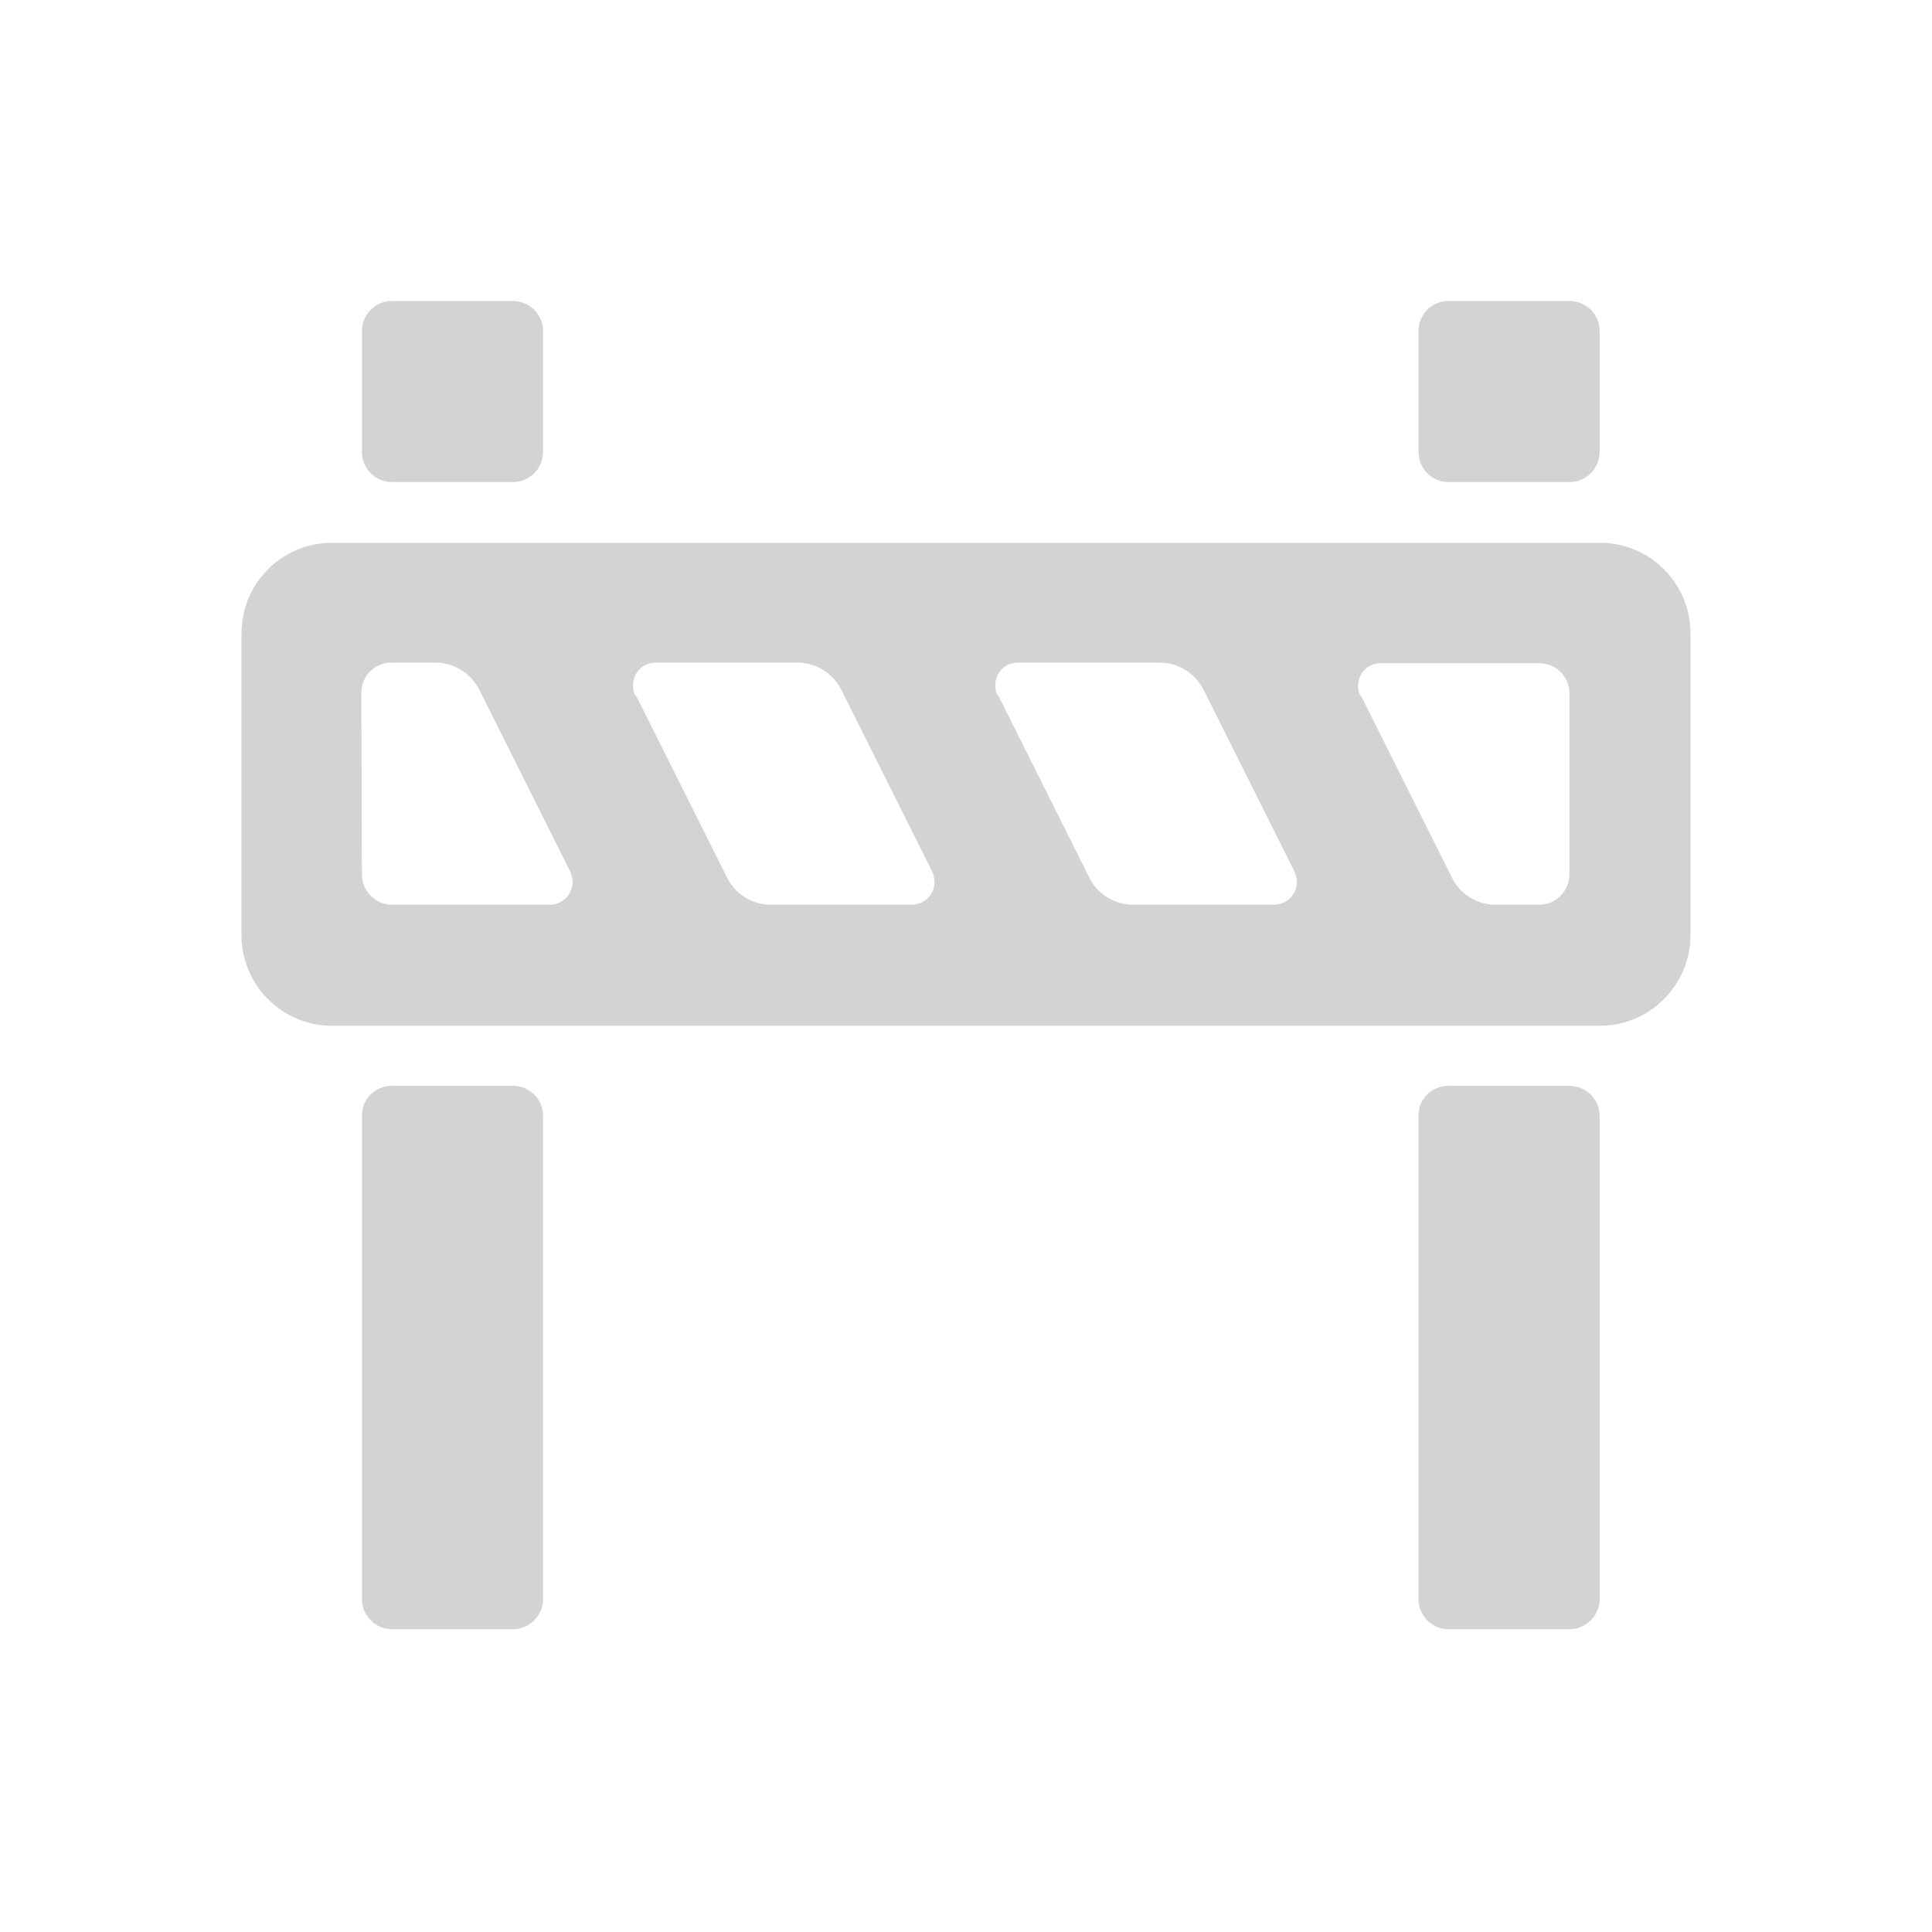 <svg xmlns="http://www.w3.org/2000/svg" viewBox="0 0 64 64">
  <path fill-rule="evenodd" d="M11 17.98h42v0c1.65 0 3 1.34 3 3v10 0c0 1.65-1.35 3-3 3H11v0c-1.66 0-3-1.35-3-3v-10 0c0-1.66 1.34-3 3-3Zm34.09 5.08l3.01 6.02 -.001 0c.27.54.83.89 1.44.89h1.45v0c.55 0 1-.45 1-1v-6 0c0-.56-.45-1-1-1h-5.24v0c-.42-.01-.76.33-.76.74 -.01.11.02.23.07.33Zm-12.01 0l3.01 6.02h-.001c.27.54.83.89 1.44.89h4.69v0c.41-.01.74-.34.74-.76 -.01-.12-.03-.24-.08-.34l-3.01-6.02v0c-.28-.55-.84-.9-1.45-.9h-4.7v0c-.42 0-.75.33-.75.75 0 .11.02.23.07.33Zm-12 0l3.01 6.02h-.001c.27.54.83.89 1.44.89h4.69 0c.41-.01.74-.34.74-.76 -.01-.12-.03-.24-.08-.34l-3.01-6.02v0c-.28-.55-.84-.9-1.45-.9h-4.7v0c-.42 0-.75.33-.75.75 0 .11.02.23.07.33Zm-9.09 5.91v0c0 .55.44 1 1 1h5.24 -.001c.41-.01.74-.34.74-.76 -.01-.12-.03-.24-.08-.34l-3.01-6.02h0c-.28-.55-.84-.9-1.45-.9h-1.46v0c-.56 0-1 .44-1 1Zm1 7h4v0c.55 0 1 .44 1 1v16 0c0 .55-.45 1-1 1h-4v0c-.56 0-1-.45-1-1v-16h0c-.01-.56.44-1 .99-1Zm35 0h4v0c.55 0 1 .44 1 1v16 0c0 .55-.45 1-1 1h-4v0c-.56 0-1-.45-1-1v-16 0c-.01-.56.44-1 .99-1Zm4-20h-4v0c-.56 0-1-.45-1-1v-4 0c0-.56.44-1 1-1h4v0c.55 0 1 .44 1 1v4 0c0 .55-.45 1-1 1 -.01 0-.01-.01-.01-.01Zm-35 0h-4v0c-.56 0-1-.45-1-1v-4 0c0-.56.44-1 1-1h4v0c.55 0 1 .44 1 1v4 0c0 .55-.45 1-1 1 -.01 0-.01-.01-.01-.01Z" fill="#D3D3D3"/>
</svg>